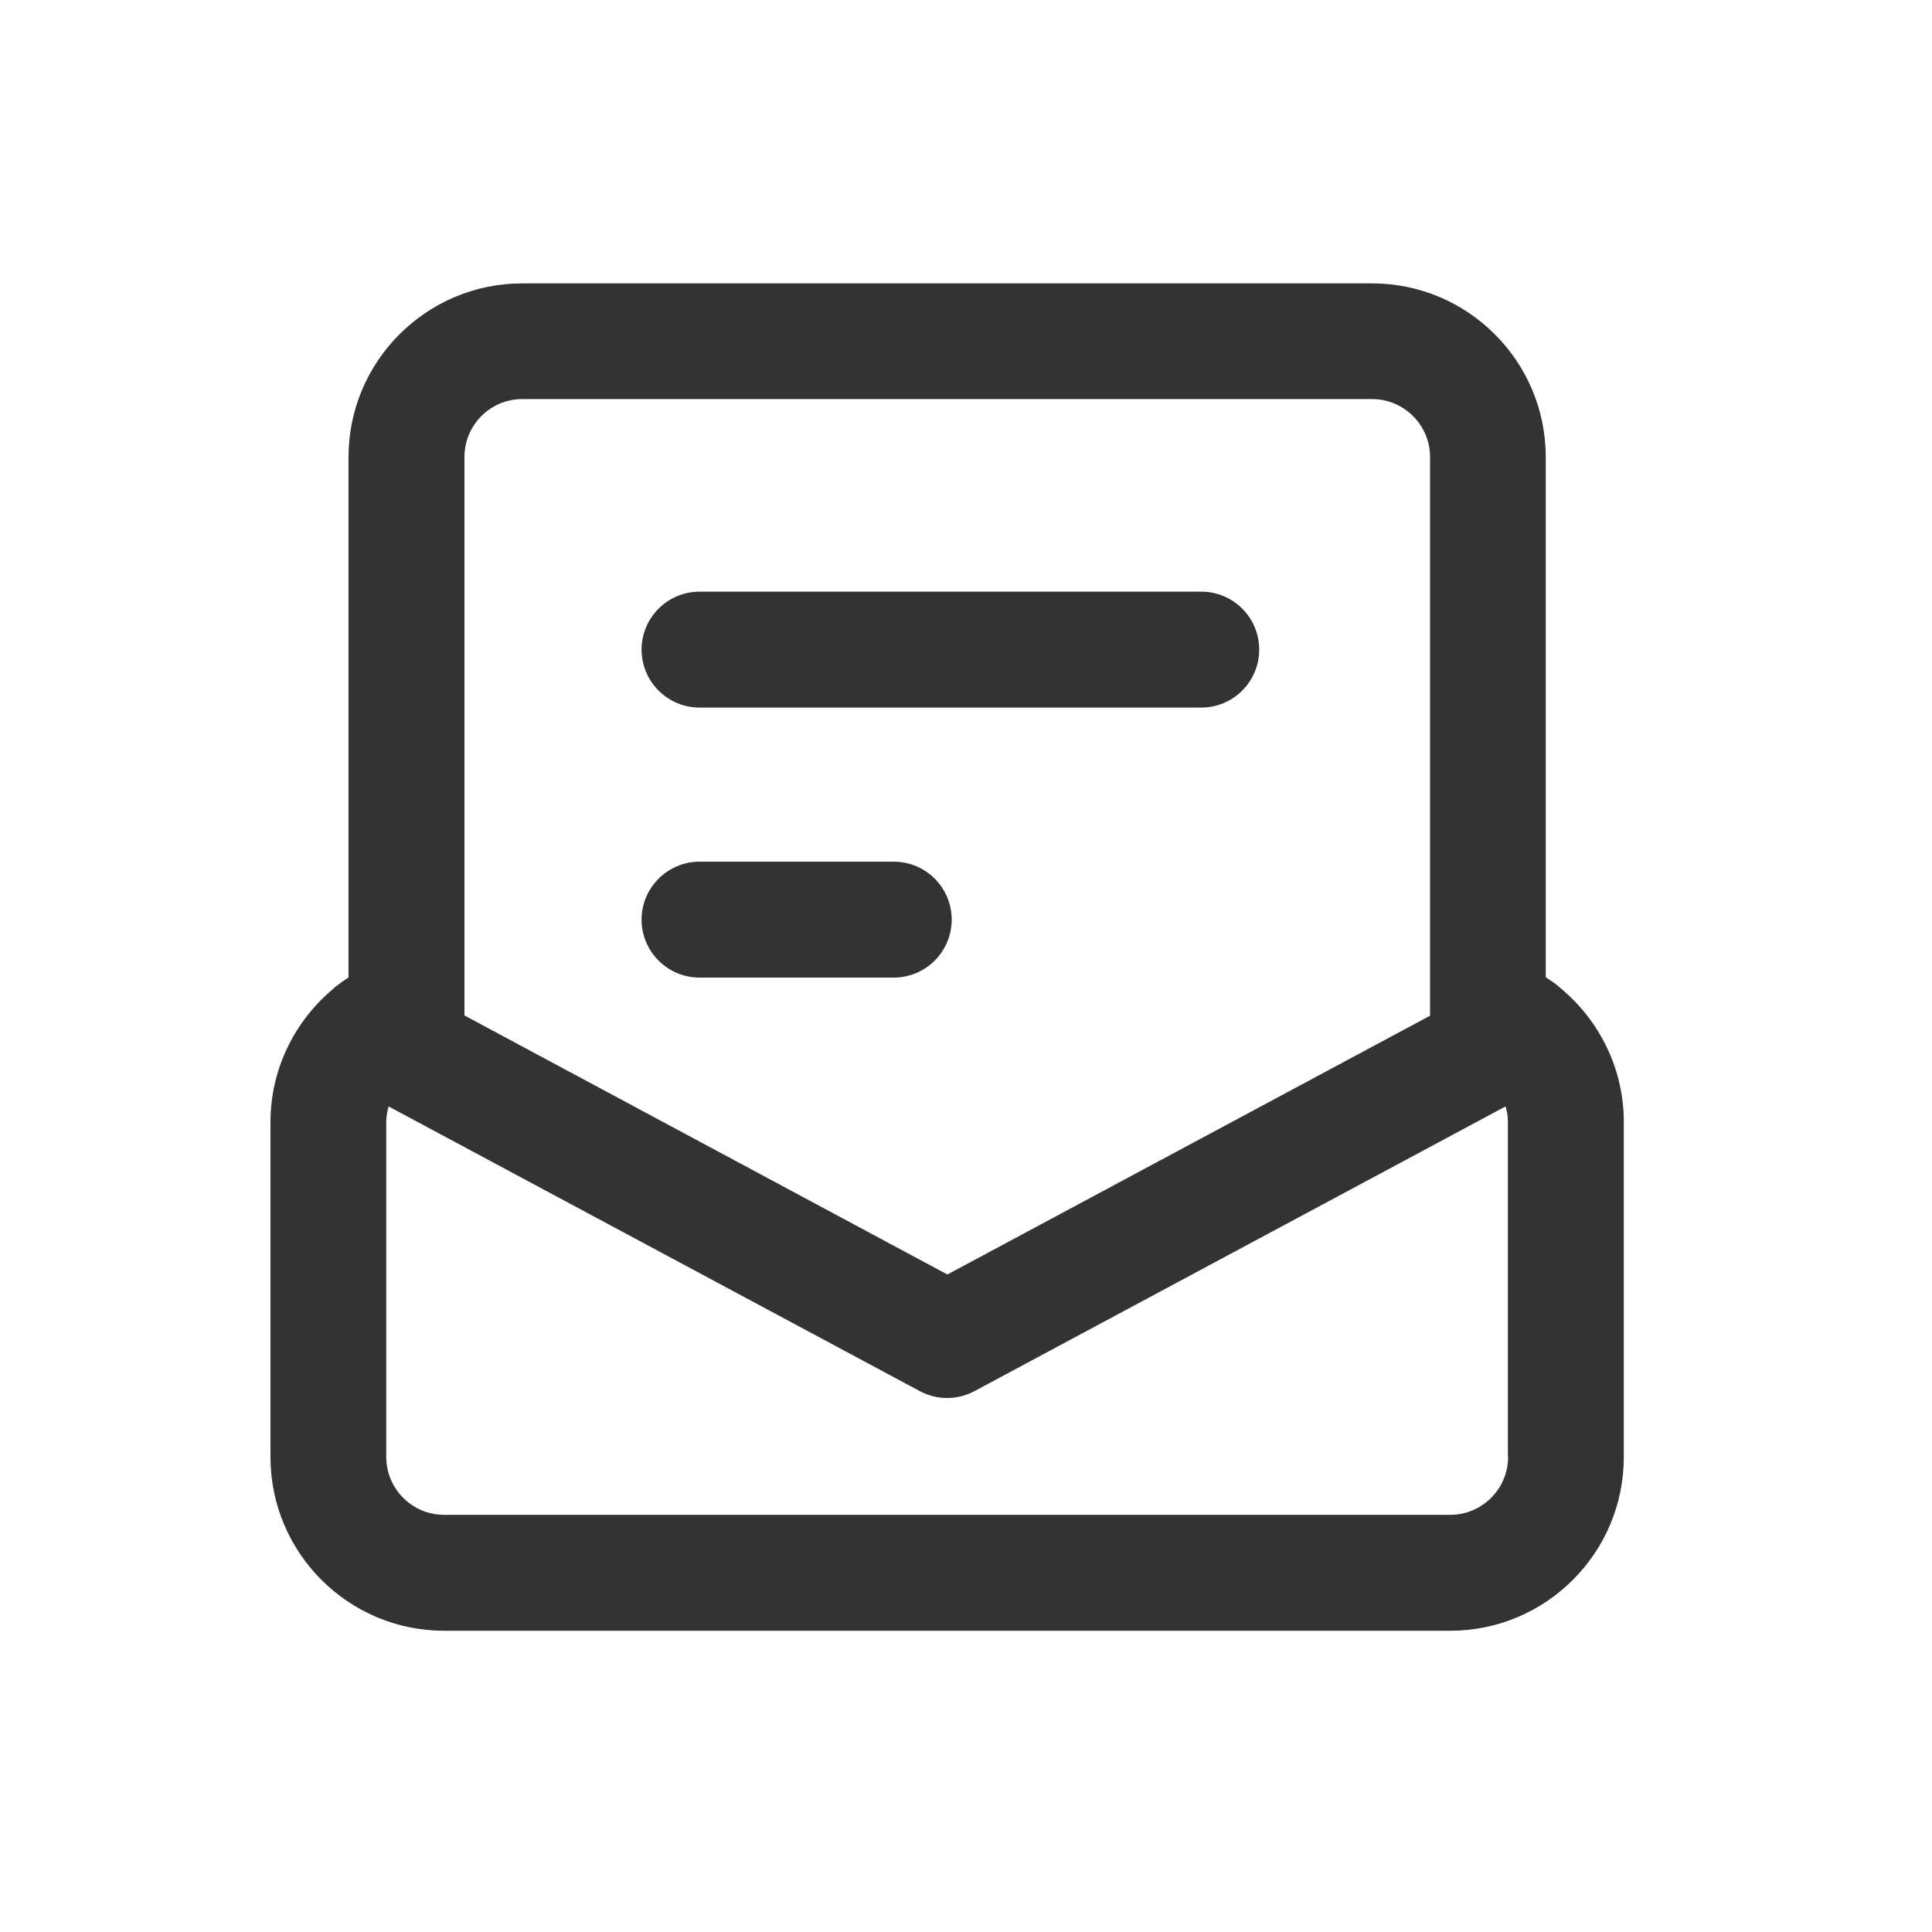 <svg width="44px" height="44px" viewBox="0 0 24 25" fill="none" xmlns="http://www.w3.org/2000/svg">
<path d="M19.675 12.77C19.679 12.775 19.684 12.779 19.69 12.784C20.198 13.204 20.512 13.832 20.512 14.518V18.854C20.512 20.094 19.505 21.102 18.265 21.102H5.248C4.008 21.102 3 20.094 3 18.854V14.518C3 13.834 3.314 13.206 3.823 12.786C3.832 12.777 3.841 12.768 3.851 12.761C3.902 12.721 3.956 12.683 4.01 12.648V5.914C4.01 4.675 5.018 3.667 6.258 3.667H17.255C18.494 3.667 19.502 4.675 19.502 5.914V12.646C19.556 12.681 19.61 12.716 19.659 12.756C19.665 12.761 19.67 12.765 19.675 12.77ZM17.255 5.164H6.258C5.845 5.164 5.51 5.5 5.51 5.914V13.14L11.759 16.492L18.005 13.143V5.914C18.005 5.5 17.667 5.164 17.255 5.164ZM19.015 18.852H19.012V14.516C19.012 14.446 19.001 14.38 18.982 14.317L12.11 18.001C12 18.06 11.878 18.09 11.756 18.09C11.634 18.09 11.512 18.06 11.402 18.001L4.528 14.317C4.512 14.38 4.498 14.448 4.498 14.516V18.852C4.498 19.267 4.835 19.602 5.248 19.602H18.265C18.68 19.602 19.015 19.264 19.015 18.852ZM8.552 9.156H15.044C15.457 9.156 15.794 8.821 15.794 8.406C15.794 7.991 15.459 7.656 15.044 7.656H8.552C8.14 7.656 7.802 7.991 7.802 8.406C7.802 8.821 8.14 9.156 8.552 9.156ZM8.552 12.65H11.065C11.477 12.65 11.815 12.315 11.815 11.9C11.815 11.486 11.48 11.15 11.065 11.15H8.552C8.14 11.15 7.802 11.486 7.802 11.9C7.802 12.315 8.14 12.65 8.552 12.65Z" fill="#333333"/>
</svg>
